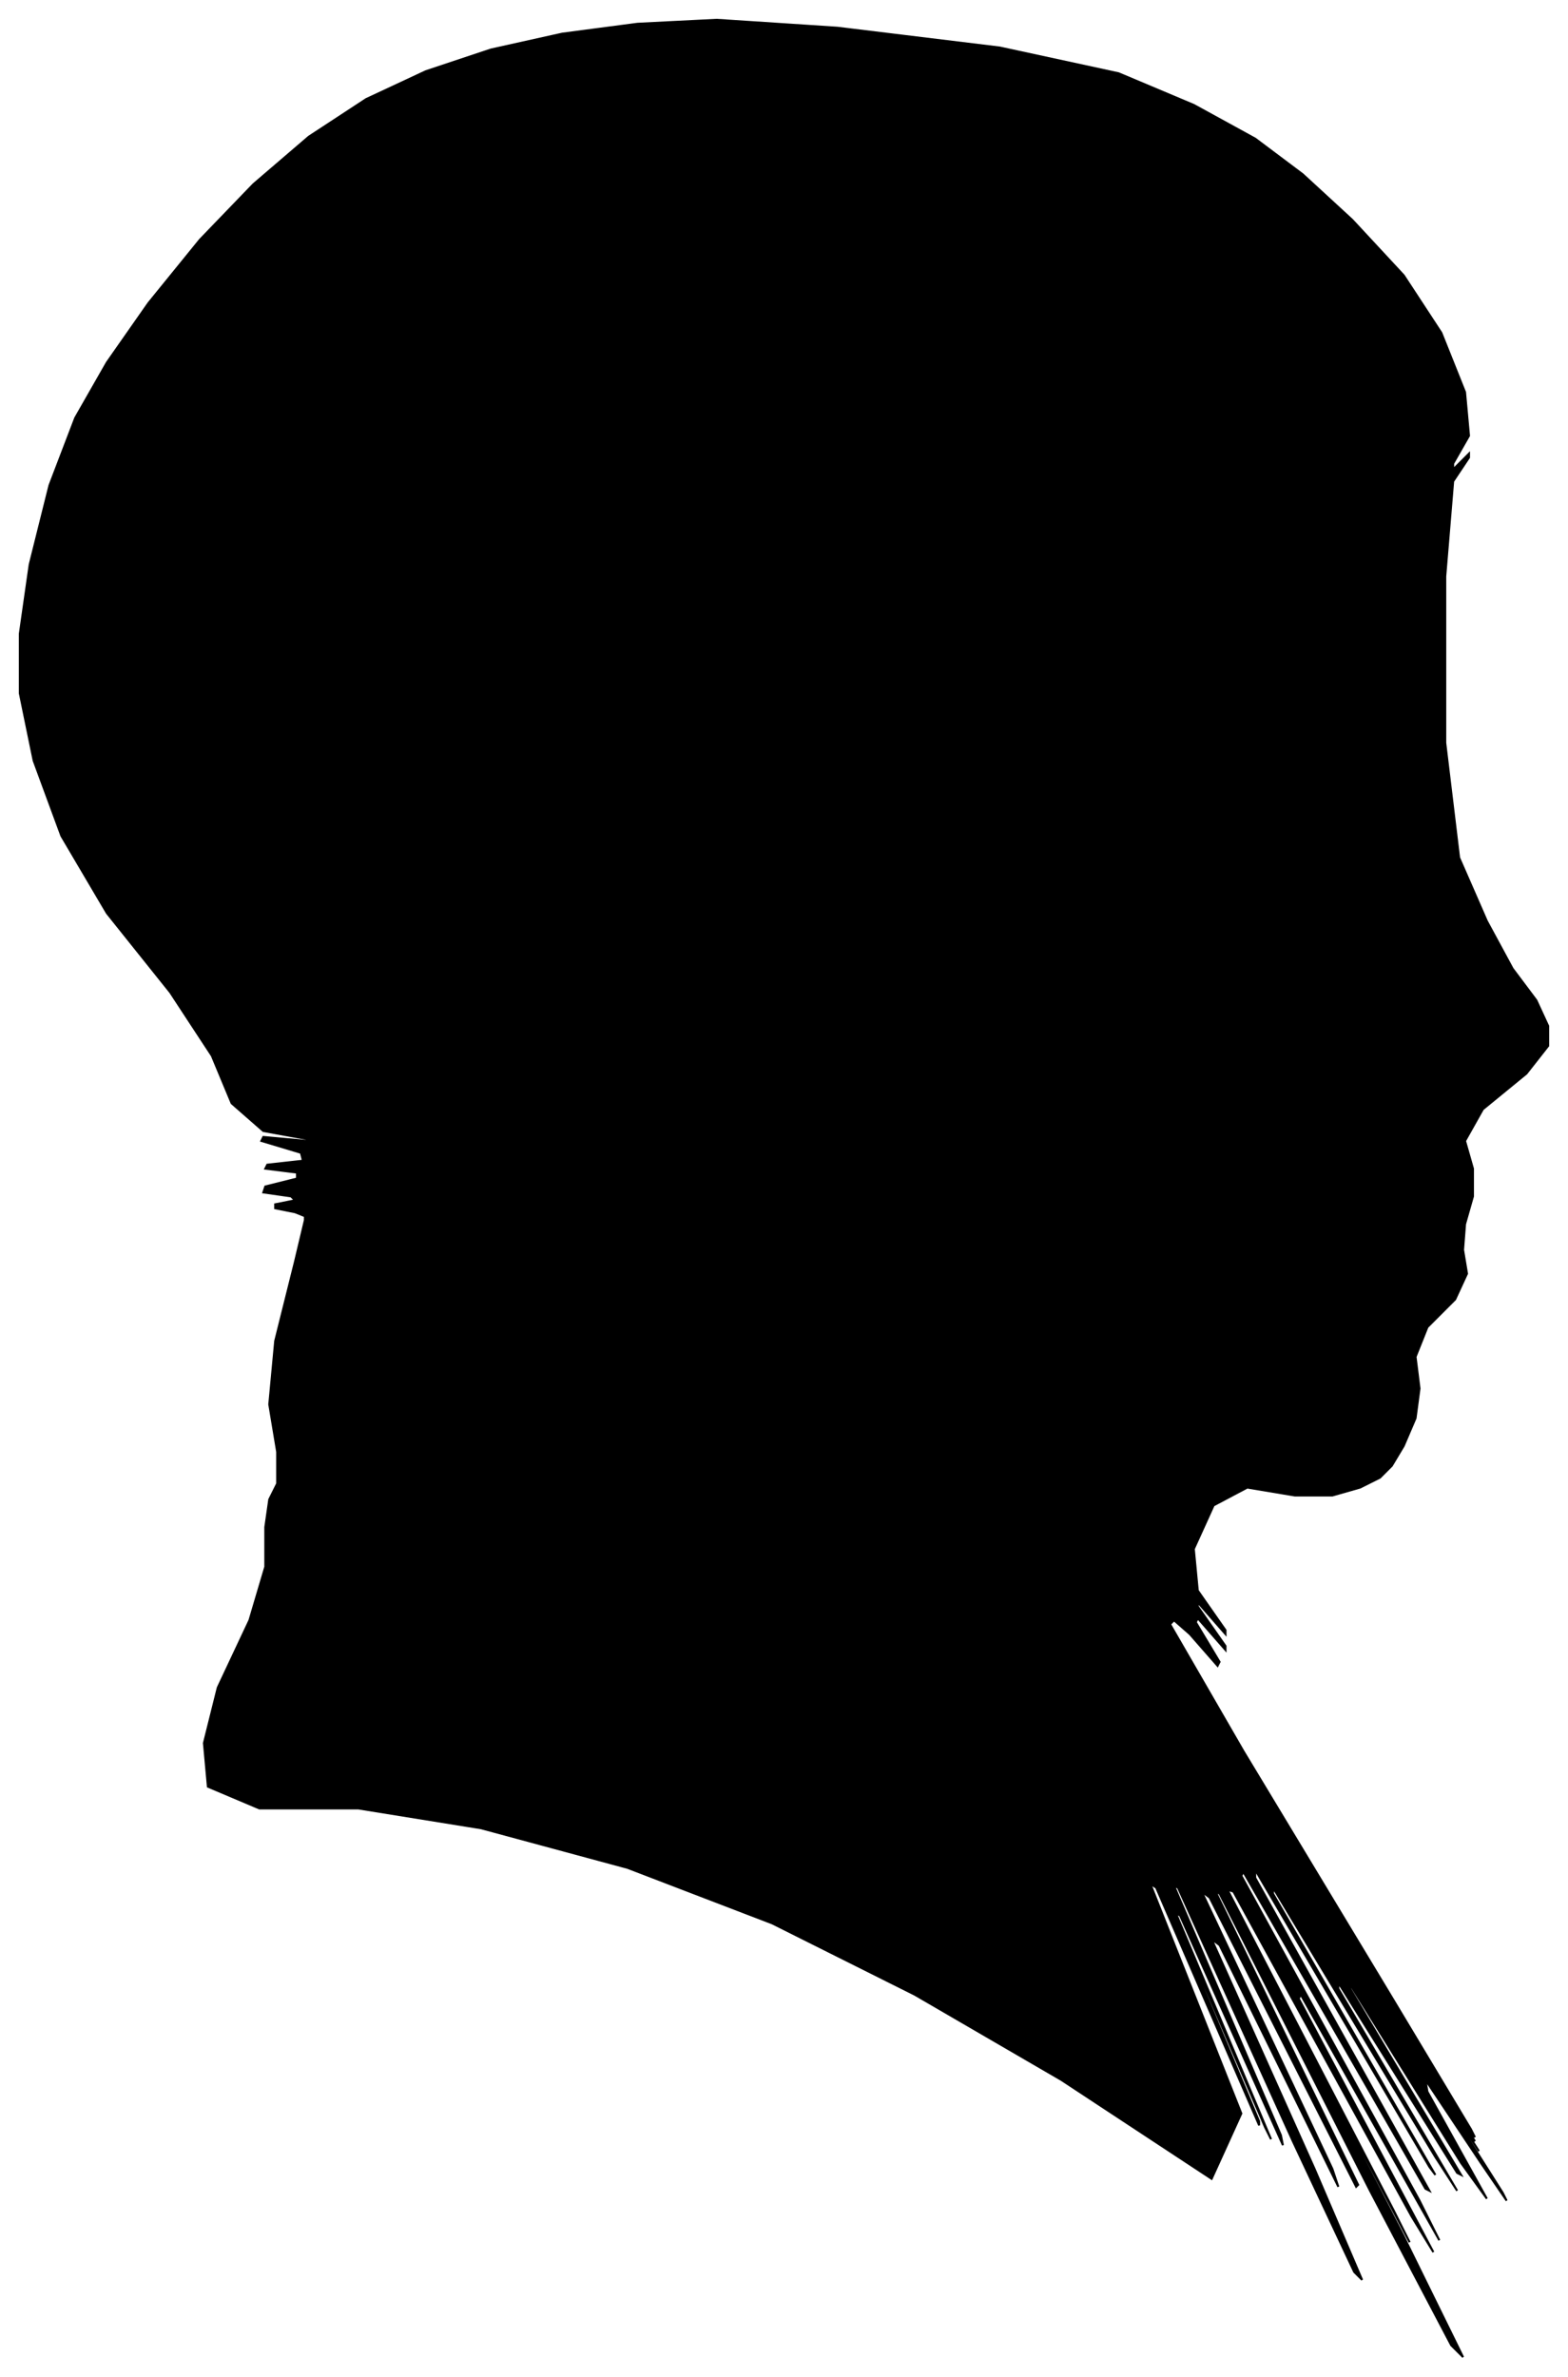 <?xml version="1.0" encoding="UTF-8"?>
<svg xmlns="http://www.w3.org/2000/svg" viewBox="352.00 421.00 792.00 1200.00">
  <path d="M 501.00 1033.00 L 491.00 1031.00 L 491.00 1029.00 L 501.00 1027.00 L 499.00 1025.00 L 485.00 1023.00 L 486.00 1020.00 L 502.00 1016.00 L 502.00 1013.00 L 486.00 1011.00 L 487.00 1009.00 L 505.00 1007.00 L 504.00 1003.00 L 484.00 997.00 L 485.00 995.00 L 507.00 997.00 L 507.00 996.00 L 485.00 992.00 L 469.00 978.00 L 459.00 954.00 L 438.00 922.00 L 406.00 882.00 L 383.00 843.00 L 369.00 805.00 L 362.00 771.00 L 362.00 741.00 L 367.00 706.00 L 377.00 666.00 L 390.00 632.00 L 406.00 604.00 L 427.00 574.00 L 453.00 542.00 L 480.00 514.00 L 508.00 490.00 L 537.00 471.00 L 567.00 457.00 L 600.00 446.00 L 636.00 438.00 L 674.00 433.00 L 714.00 431.00 L 775.00 435.00 L 857.00 445.00 L 917.00 458.00 L 955.00 474.00 L 986.00 491.00 L 1010.00 509.00 L 1035.00 532.00 L 1061.00 560.00 L 1080.00 589.00 L 1092.00 619.00 L 1094.00 641.00 L 1086.00 655.00 L 1086.00 658.00 L 1094.00 650.00 L 1094.00 652.00 L 1086.00 664.00 L 1082.00 712.00 L 1082.00 796.00 L 1089.00 854.00 L 1103.00 886.00 L 1116.00 910.00 L 1128.00 926.00 L 1134.00 939.00 L 1134.00 949.00 L 1123.00 963.00 L 1101.00 981.00 L 1092.00 997.00 L 1096.00 1011.00 L 1096.00 1025.00 L 1092.00 1039.00 L 1091.00 1052.00 L 1093.00 1064.00 L 1087.00 1077.00 L 1073.00 1091.00 L 1067.00 1106.00 L 1069.00 1122.00 L 1067.00 1137.00 L 1061.00 1151.00 L 1055.00 1161.00 L 1049.00 1167.00 L 1039.00 1172.00 L 1025.00 1176.00 L 1006.00 1176.00 L 982.00 1172.00 L 965.00 1181.00 L 955.00 1203.00 L 957.00 1224.00 L 971.00 1244.00 L 971.00 1246.00 L 957.00 1230.00 L 957.00 1232.00 L 971.00 1252.00 L 971.00 1254.00 L 957.00 1238.00 L 956.00 1240.00 L 968.00 1260.00 L 967.00 1262.00 L 953.00 1246.00 L 945.00 1239.00 L 943.00 1241.00 L 980.00 1305.00 L 1056.00 1431.00 L 1095.00 1496.00 L 1097.00 1500.00 L 1094.00 1496.00 L 1086.00 1484.00 L 1087.00 1486.00 L 1097.00 1502.00 L 1096.00 1501.00 L 1084.00 1483.00 L 1085.00 1485.00 L 1099.00 1507.00 L 1082.00 1481.00 L 1034.00 1407.00 L 1035.00 1409.00 L 1085.00 1487.00 L 1111.00 1528.00 L 1113.00 1532.00 L 1100.00 1513.00 L 1072.00 1471.00 L 1073.00 1477.00 L 1103.00 1531.00 L 1090.00 1513.00 L 1034.00 1423.00 L 1034.00 1425.00 L 1090.00 1519.00 L 1088.00 1518.00 L 1028.00 1422.00 L 1028.00 1425.00 L 1088.00 1527.00 L 1077.00 1510.00 L 995.00 1374.00 L 995.00 1377.00 L 1077.00 1519.00 L 1074.00 1515.00 L 986.00 1365.00 L 986.00 1369.00 L 1074.00 1527.00 L 1072.00 1526.00 L 980.00 1366.00 L 979.00 1368.00 L 1069.00 1532.00 L 1079.00 1552.00 L 1009.00 1428.00 L 1008.00 1430.00 L 1076.00 1558.00 L 1065.00 1540.00 L 975.00 1376.00 L 972.00 1375.00 L 1056.00 1537.00 L 1064.00 1553.00 L 996.00 1423.00 L 995.00 1422.00 L 1061.00 1550.00 L 1091.00 1611.00 L 1085.00 1605.00 L 1044.00 1527.00 L 968.00 1377.00 L 966.00 1376.00 L 1038.00 1524.00 L 1037.00 1525.00 L 963.00 1379.00 L 959.00 1376.00 L 1025.00 1516.00 L 1028.00 1525.00 L 968.00 1403.00 L 964.00 1400.00 L 1016.00 1516.00 L 1040.00 1572.00 L 1036.00 1568.00 L 1005.00 1502.00 L 947.00 1374.00 L 945.00 1373.00 L 999.00 1499.00 L 1000.00 1504.00 L 948.00 1388.00 L 946.00 1387.00 L 994.00 1501.00 L 991.00 1495.00 L 937.00 1369.00 L 936.00 1368.00 L 988.00 1492.00 L 988.00 1494.00 L 936.00 1374.00 L 933.00 1372.00 L 979.00 1488.00 L 964.00 1521.00 L 888.00 1471.00 L 814.00 1428.00 L 742.00 1392.00 L 669.00 1364.00 L 595.00 1344.00 L 533.00 1334.00 L 483.00 1334.00 L 457.00 1323.00 L 455.00 1301.00 L 462.00 1273.00 L 478.00 1239.00 L 486.00 1212.00 L 486.00 1192.00 L 488.00 1178.00 L 492.00 1170.00 L 492.00 1154.00 L 488.00 1130.00 L 491.00 1098.00 L 501.00 1058.00 L 506.00 1037.00 L 506.00 1035.00 L 501.00 1033.00 Z" fill="black" stroke="black" stroke-width="1"/>
</svg>